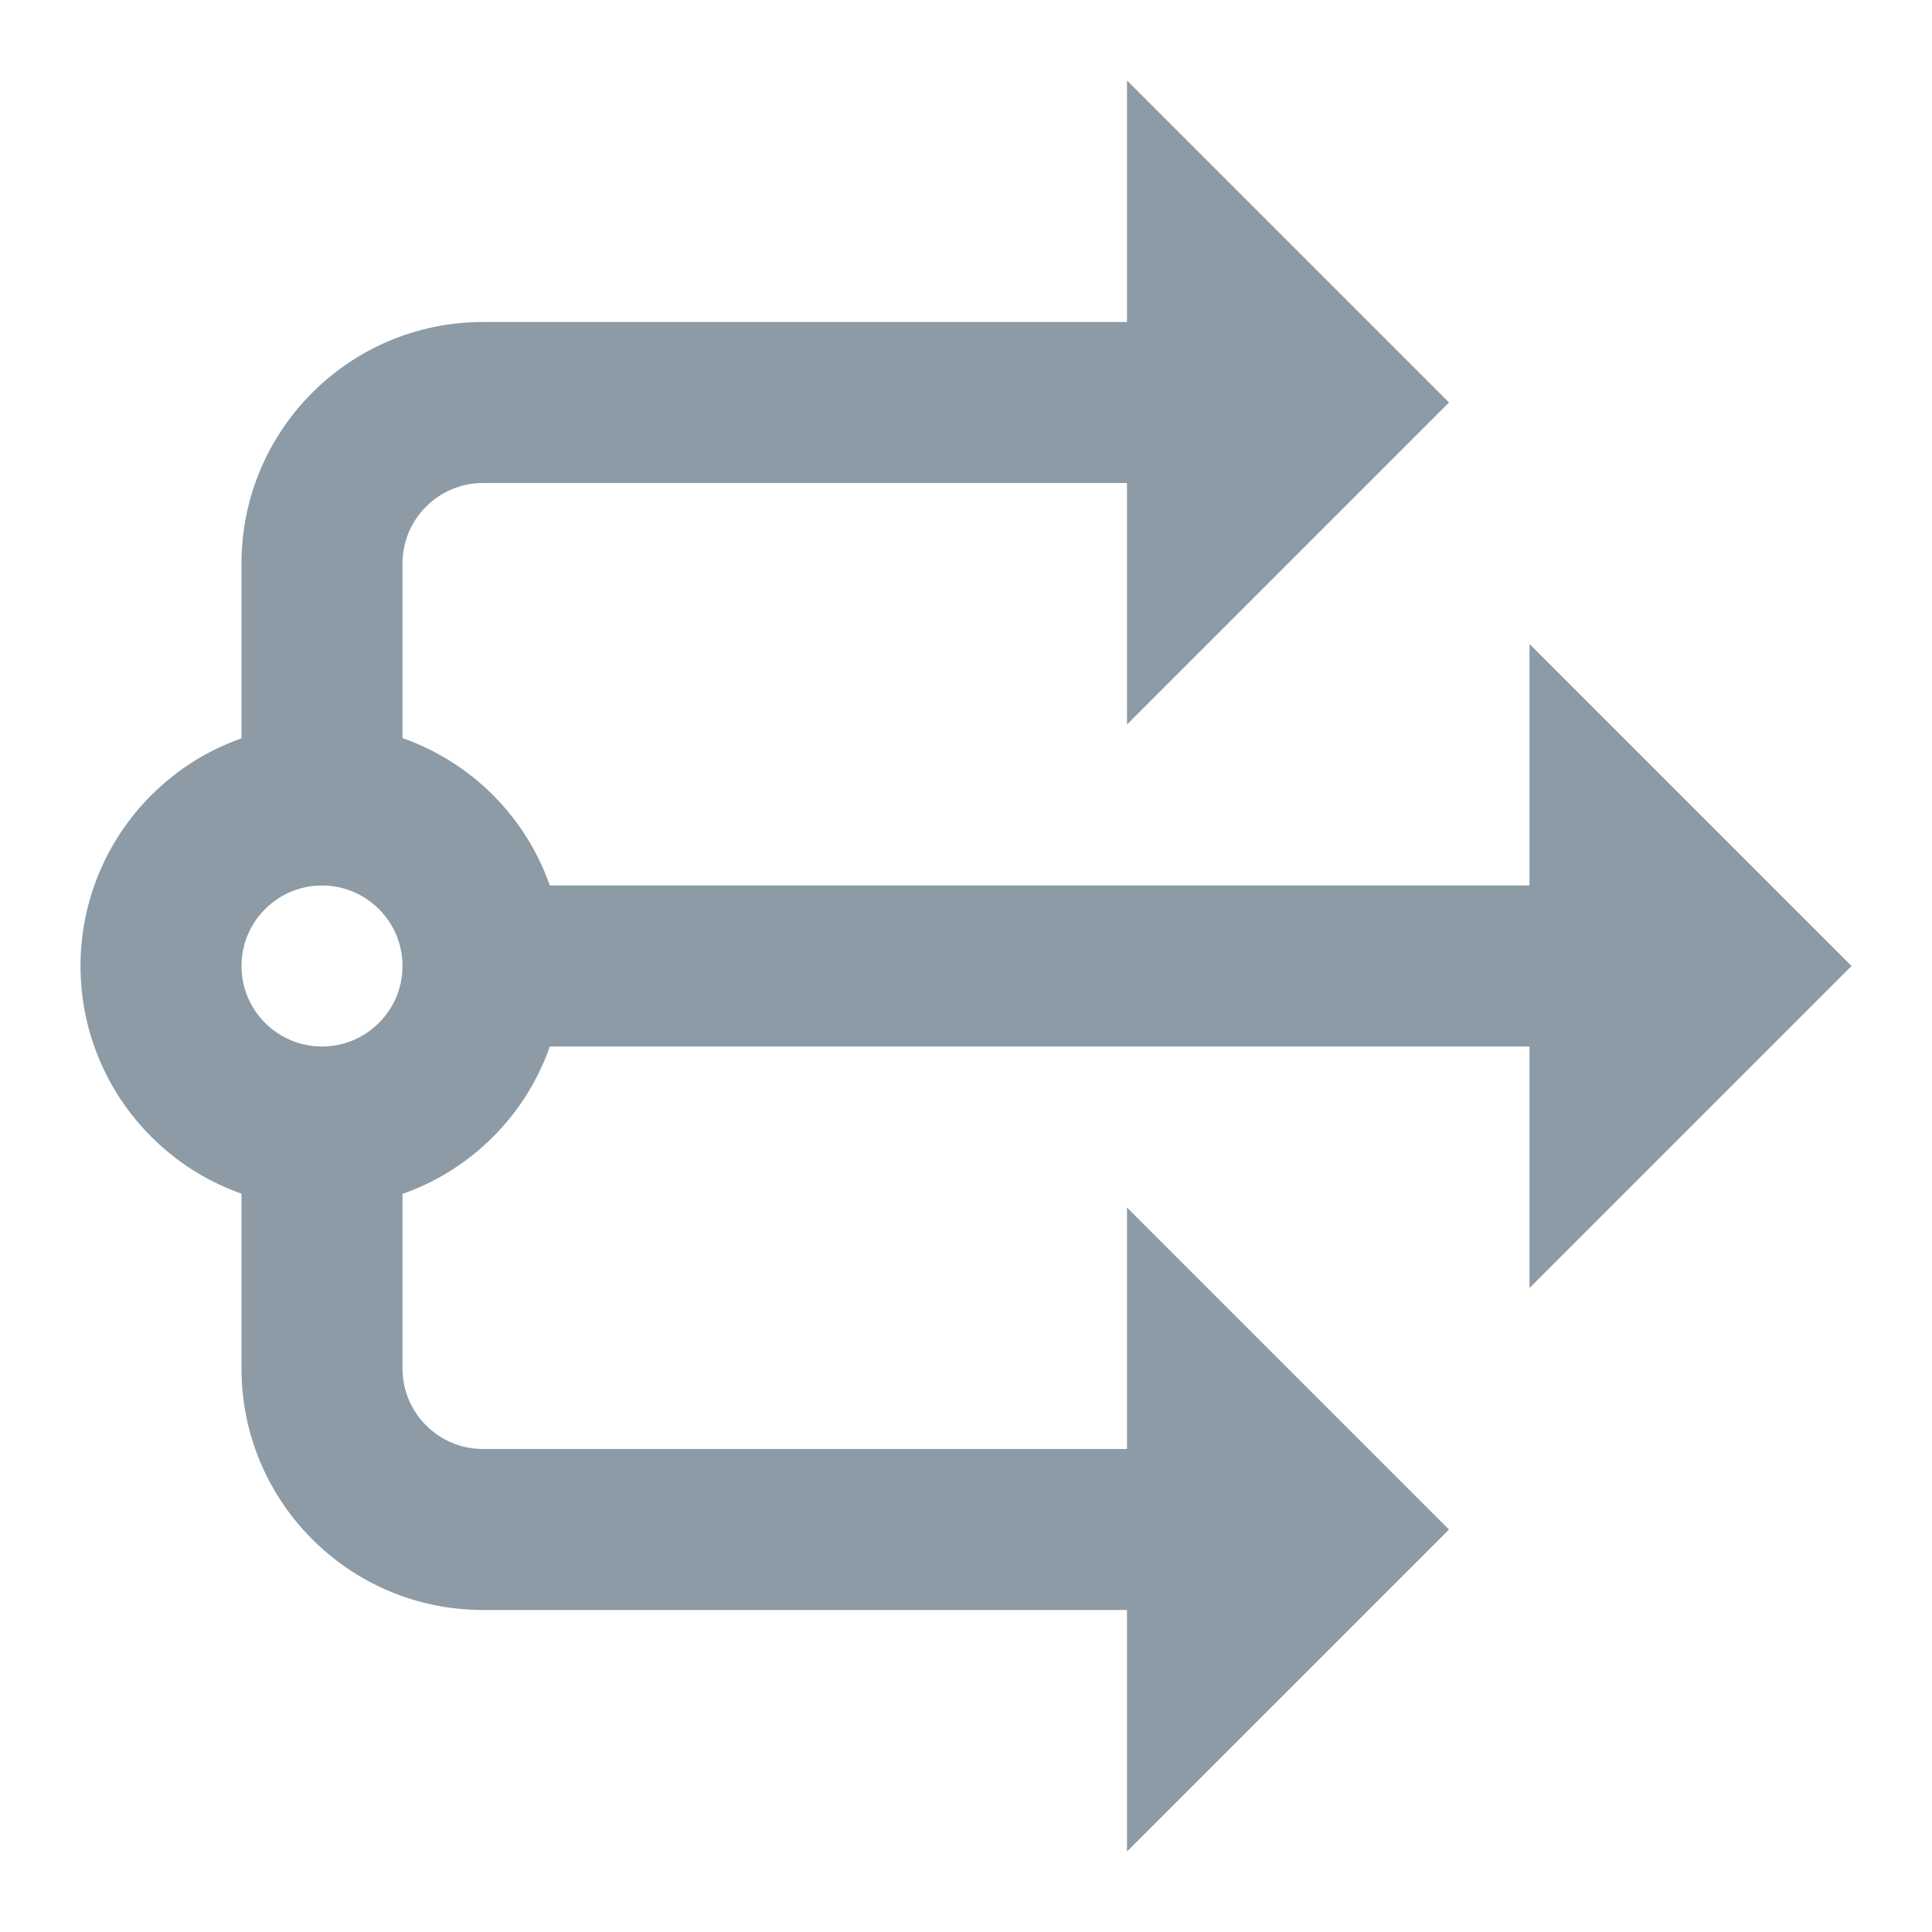 <svg viewBox="0 0 24 24" fill="none" xmlns="http://www.w3.org/2000/svg">
<path fill-rule="evenodd" clip-rule="evenodd" d="M14 1V4H6C4.343 4 3 5.343 3 7V9.172C2.582 9.319 2.198 9.559 1.879 9.879C1.316 10.441 1 11.204 1 12C1 12.796 1.316 13.559 1.879 14.121C2.198 14.441 2.582 14.681 3 14.828V17C3 18.657 4.343 20 6 20H14V23L18 19L14 15V18H6C5.448 18 5 17.552 5 17V14.831C5.854 14.531 6.53 13.857 6.83 13H19V16L23 12L19 8V11H6.83C6.53 10.143 5.854 9.469 5 9.169V7C5 6.448 5.448 6 6 6H14V9L18 5L14 1ZM4 13C4.552 13 5 12.552 5 12C5 11.448 4.552 11 4 11C3.448 11 3 11.448 3 12C3 12.552 3.448 13 4 13Z" fill="#8C9BA5"/>
</svg>
